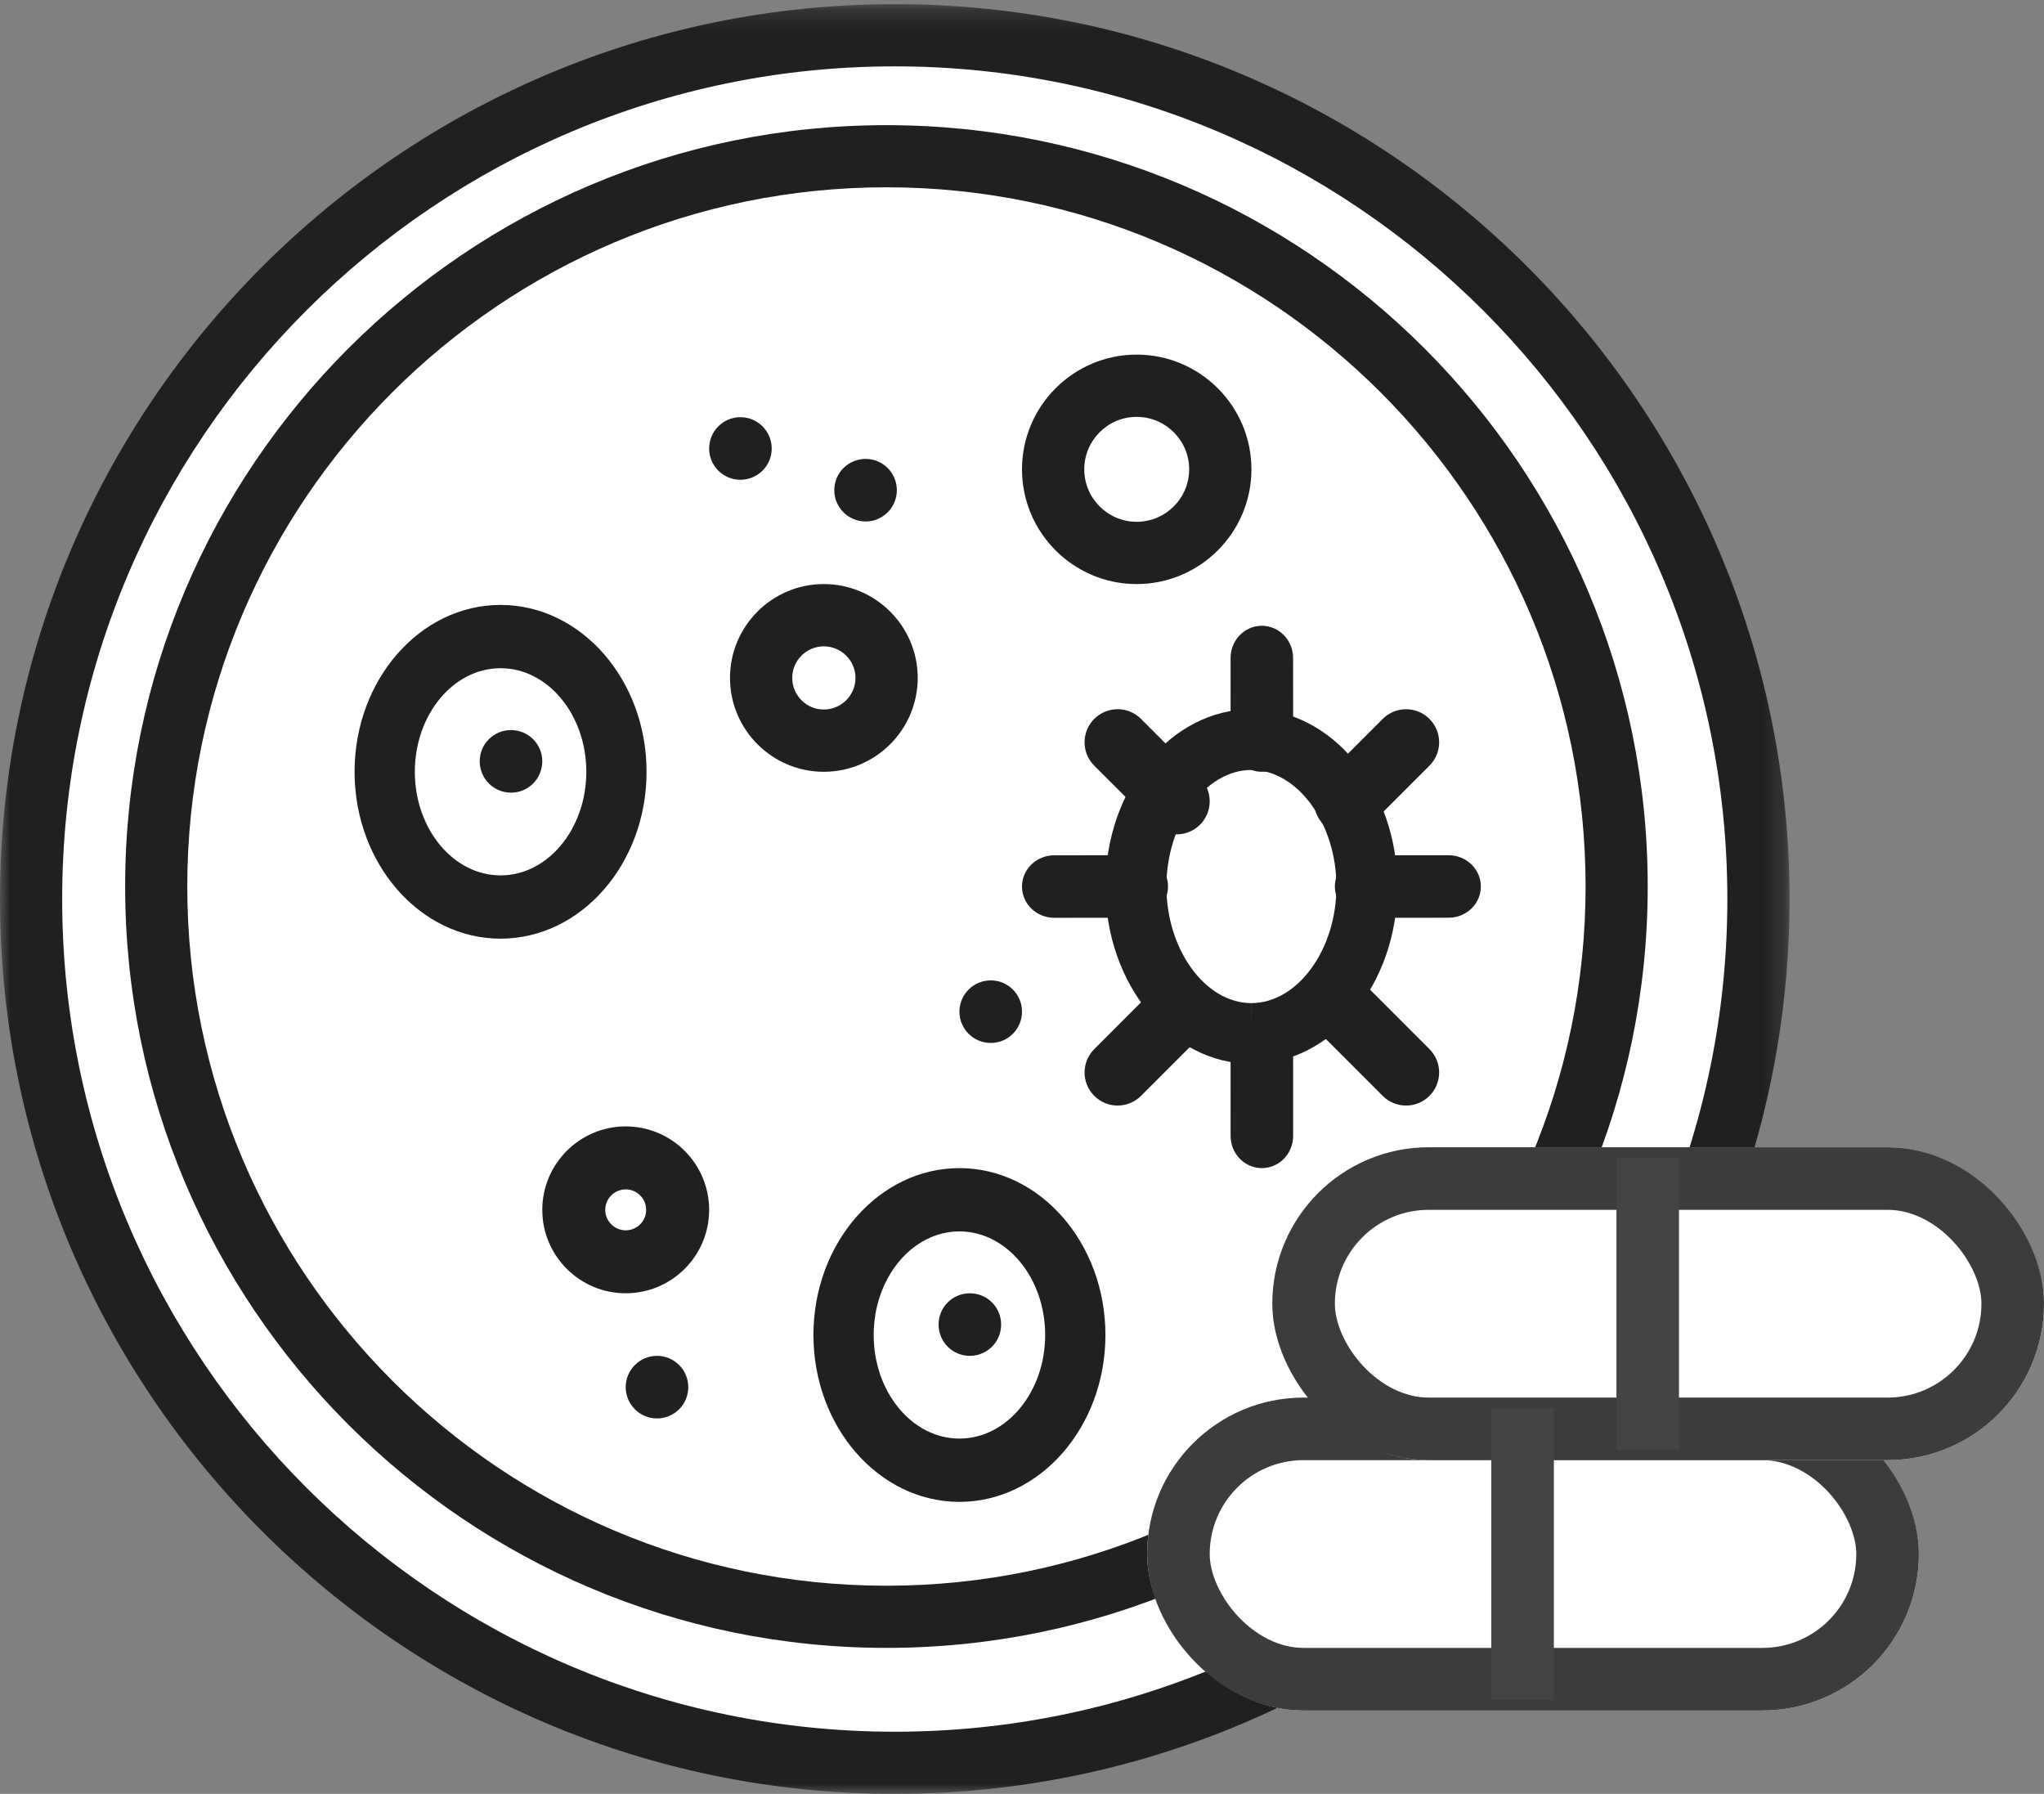 <?xml version="1.0" encoding="UTF-8" standalone="no"?>
<svg width="98px" height="86px" viewBox="0 0 98 86" version="1.1" xmlns="http://www.w3.org/2000/svg" xmlns:xlink="http://www.w3.org/1999/xlink">
    <rect x="0" y="0" width="98" height="86" fill="#808080" stroke="none"/>
    <!-- Generator: Sketch 46.2 (44496) - http://www.bohemiancoding.com/sketch -->
    <title>Group 22</title>
    <desc>Created with Sketch.</desc>
    <defs>
        <polygon id="path-1" points="6.89139181e-15 86 6.89139181e-15 0.2 85.8 0.2 85.8 86"></polygon>
        <rect id="path-3" x="0" y="12" width="37" height="15" rx="7.5"></rect>
        <rect id="path-4" x="6" y="0" width="37" height="15" rx="7.5"></rect>
    </defs>
    <g id="boryung" stroke="none" stroke-width="1" fill="none" fill-rule="evenodd">
        <g id="web" transform="translate(-966, -13964)">
            <g id="11_graphic_3" transform="translate(0, 13435)">
                <g id="Group-22" transform="translate(966, 529)">
                    <circle id="Oval-4" fill="#FFFFFF" cx="42" cy="43" r="41"></circle>
                    <g id="Group-17">
                        <g id="Page-1">
                            <g id="Group-3">
                                <mask id="mask-2" fill="white">
                                    <use xlink:href="#path-1"></use>
                                </mask>
                                <g id="Clip-2"></g>
                                <path d="M42.9,3.181 C20.888,3.181 2.981,21.089 2.981,43.1 C2.981,65.111 20.888,83.019 42.9,83.019 C64.911,83.019 82.818,65.111 82.818,43.1 C82.818,21.089 64.911,3.181 42.9,3.181 M42.9,86 C19.244,86 -0,66.755 -0,43.1 C-0,19.445 19.244,0.199 42.9,0.199 C66.554,0.199 85.8,19.445 85.8,43.1 C85.8,66.755 66.554,86 42.9,86" id="Fill-1" fill="#202020" mask="url(#mask-2)"></path>
                            </g>
                            <path d="M42.5,8.979 C24.017,8.979 8.979,24.017 8.979,42.499 C8.979,60.982 24.017,76.02 42.5,76.02 C60.983,76.02 76.021,60.982 76.021,42.499 C76.021,24.017 60.983,8.979 42.5,8.979 M42.5,79 C22.374,79 6,62.626 6,42.499 C6,22.373 22.374,6 42.5,6 C62.626,6 79,22.373 79,42.499 C79,62.626 62.626,79 42.5,79" id="Fill-4" fill="#202020"></path>
                            <path d="M23.999,32.034 C21.733,32.034 19.889,34.262 19.889,37 C19.89,39.738 21.734,41.966 23.999,41.966 C26.266,41.966 28.111,39.738 28.111,37 C28.111,34.262 26.266,32.034 23.999,32.034 M24,45 L23.999,45 C20.141,44.999 17.001,41.411 17,37 C17,32.589 20.14,29 23.999,29 C27.86,29 31,32.589 31,37 C31,41.411 27.86,44.999 24,45" id="Fill-6" fill="#202020"></path>
                            <path d="M30.001,57.019 C29.46,57.019 29.019,57.46 29.019,58.002 C29.019,58.542 29.46,58.981 30.001,58.981 C30.541,58.981 30.98,58.542 30.98,58.002 C30.98,57.46 30.541,57.019 30.001,57.019 M30.001,62 C27.795,62 26,60.207 26,58.002 C26,55.795 27.795,54 30.001,54 C32.206,54 34,55.795 34,58.002 C34,60.207 32.206,62 30.001,62" id="Fill-8" fill="#202020"></path>
                            <path d="M54.496,19.985 C53.112,19.985 51.985,21.113 51.985,22.5 C51.985,23.886 53.112,25.015 54.496,25.015 C55.885,25.015 57.015,23.886 57.015,22.5 C57.015,21.113 55.885,19.985 54.496,19.985 M54.496,28 C51.466,28 49,25.533 49,22.5 C49,19.467 51.466,17 54.496,17 C57.53,17 60,19.467 60,22.5 C60,25.533 57.53,28 54.496,28" id="Fill-10" fill="#202020"></path>
                            <path d="M34,21.502 C34,20.675 34.67,20 35.497,20 C36.33,20 37,20.675 37,21.502 C37,22.329 36.33,23 35.497,23 C34.67,23 34,22.329 34,21.502" id="Fill-12" fill="#202020"></path>
                            <path d="M23,36.498 C23,35.669 23.668,35 24.5,35 C25.331,35 26,35.669 26,36.498 C26,37.328 25.332,38 24.5,38 C23.668,38 23,37.328 23,36.498" id="Fill-14" fill="#202020"></path>
                            <path d="M45.999,59.034 C43.733,59.034 41.889,61.262 41.889,64 C41.89,66.738 43.734,68.966 45.999,68.966 C48.266,68.966 50.111,66.738 50.111,64 C50.111,61.262 48.266,59.034 45.999,59.034 M46,72 L45.999,72 C42.141,71.999 39.001,68.411 39,64 C39,59.589 42.14,56 45.999,56 C49.86,56 53,59.589 53,64 C53,68.411 49.86,71.999 46,72" id="Fill-16" fill="#202020"></path>
                            <path d="M45,63.498 C45,62.669 45.668,62 46.5,62 C47.331,62 48,62.669 48,63.498 C48,64.328 47.332,65 46.5,65 C45.668,65 45,64.328 45,63.498" id="Fill-18" fill="#202020"></path>
                            <path d="M30,66.501 C30,65.673 30.671,65 31.5,65 C32.329,65 33,65.673 33,66.501 C33,67.328 32.329,68 31.5,68 C30.671,68 30,67.328 30,66.501" id="Fill-20" fill="#202020"></path>
                            <path d="M39.496,30.986 C38.662,30.986 37.984,31.665 37.984,32.498 C37.984,33.335 38.662,34.014 39.496,34.014 C40.334,34.014 41.016,33.335 41.016,32.498 C41.016,31.665 40.334,30.986 39.496,30.986 M39.496,37 C37.017,37 35,34.98 35,32.498 C35,30.018 37.017,28 39.496,28 C41.979,28 44,30.018 44,32.498 C44,34.98 41.979,37 39.496,37" id="Fill-22" fill="#202020"></path>
                            <path d="M46,48.497 C46,47.673 46.674,47 47.502,47 C48.333,47 49,47.673 49,48.497 C49,49.329 48.333,50 47.502,50 C46.674,50 46,49.329 46,48.497" id="Fill-24" fill="#202020"></path>
                            <path d="M40,23.503 C40,22.666 40.673,22 41.504,22 C42.326,22 43,22.666 43,23.503 C43,24.327 42.326,25 41.504,25 C40.673,25 40,24.327 40,23.503" id="Fill-26" fill="#202020"></path>
                            <path d="M60.006,36.911 C57.794,36.912 55.925,39.47 55.923,42.499 C55.925,45.529 57.789,48.089 59.995,48.089 L59.995,49.545 L59.998,48.089 C62.21,48.088 64.076,45.53 64.077,42.502 C64.076,39.472 62.212,36.911 60.006,36.911 L60.006,36.911 Z M59.995,51 C56.14,51 53.002,47.186 53,42.499 C53.003,37.813 56.144,34.001 60.002,34 C63.861,34 66.998,37.814 67,42.502 C66.998,47.188 63.859,50.999 60.003,51 L59.995,51 Z" id="Fill-28" fill="#202020"></path>
                            <path d="M60.501,37 C59.674,37 59.002,36.307 59.002,35.453 L59,31.548 C59,30.693 59.67,30 60.498,30 L60.499,30 C61.327,30 61.998,30.693 61.998,31.547 L62,35.452 C62.001,36.307 61.33,37 60.502,37 L60.501,37 Z" id="Fill-30" fill="#202020"></path>
                            <path d="M56.415,40 C56.009,40 55.603,39.845 55.295,39.535 L52.464,36.706 C51.845,36.087 51.845,35.083 52.464,34.464 C53.083,33.845 54.088,33.845 54.706,34.464 L57.535,37.294 C58.155,37.913 58.155,38.917 57.535,39.535 C57.226,39.845 56.821,40 56.415,40" id="Fill-32" fill="#202020"></path>
                            <path d="M50.547,44 C49.694,44 49.001,43.33 49,42.503 C48.999,41.675 49.691,41.003 50.546,41.003 L54.451,41 L54.453,41 C55.307,41 56,41.669 56,42.497 C56.002,43.325 55.309,43.995 54.454,43.997 L50.548,44 L50.547,44 Z" id="Fill-34" fill="#202020"></path>
                            <path d="M53.585,53 C53.18,53 52.774,52.845 52.464,52.535 C51.845,51.916 51.845,50.912 52.465,50.294 L55.294,47.464 C55.914,46.845 56.916,46.845 57.535,47.464 C58.155,48.084 58.155,49.088 57.535,49.707 L54.706,52.536 C54.397,52.845 53.991,53 53.585,53" id="Fill-36" fill="#202020"></path>
                            <path d="M60.5,56 C59.673,56 59.002,55.307 59.001,54.453 L59,50.549 C58.999,49.694 59.67,49.001 60.498,49 L60.5,49 C61.327,49 61.998,49.693 61.999,50.547 L62,54.451 C62.001,55.306 61.329,55.999 60.501,56 L60.5,56 Z" id="Fill-38" fill="#202020"></path>
                            <path d="M67.415,53 C67.008,53 66.603,52.846 66.294,52.536 L63.465,49.706 C62.845,49.087 62.845,48.084 63.464,47.465 C64.084,46.845 65.086,46.846 65.706,47.464 L68.535,50.294 C69.155,50.912 69.155,51.916 68.536,52.536 C68.226,52.846 67.82,53 67.415,53" id="Fill-40" fill="#202020"></path>
                            <path d="M65.547,44 C64.694,44 64.002,43.33 64,42.504 C63.999,41.676 64.691,41.005 65.545,41.003 L69.451,41 L69.452,41 C70.307,41 70.998,41.669 71,42.497 C71.002,43.324 70.309,43.995 69.454,43.996 L65.549,44 L65.547,44 Z" id="Fill-42" fill="#202020"></path>
                            <path d="M64.585,40 C64.179,40 63.774,39.846 63.465,39.536 C62.845,38.917 62.845,37.913 63.465,37.294 L66.294,34.465 C66.913,33.845 67.917,33.845 68.535,34.465 C69.155,35.084 69.155,36.088 68.535,36.707 L65.706,39.536 C65.397,39.846 64.991,40 64.585,40" id="Fill-44" fill="#202020"></path>
                        </g>
                        <g id="Group-8" transform="translate(55, 55)">
                            <g id="Rectangle-10-Copy-4">
                                <use fill="#FFFFFF" fill-rule="evenodd" xlink:href="#path-3"></use>
                                <rect stroke="#3C3C3C" stroke-width="3" x="1.5" y="13.5" width="34" height="12" rx="6"></rect>
                            </g>
                            <g id="Rectangle-10-Copy-5">
                                <use fill="#FFFFFF" fill-rule="evenodd" xlink:href="#path-4"></use>
                                <rect stroke="#3C3C3C" stroke-width="3" x="7.5" y="1.5" width="34" height="12" rx="6"></rect>
                            </g>
                            <path d="M18,14 L18,25" id="Line" stroke="#444444" stroke-width="3" stroke-linecap="square"></path>
                            <path d="M24,2 L24,13" id="Line-Copy" stroke="#444444" stroke-width="3" stroke-linecap="square"></path>
                        </g>
                    </g>
                </g>
            </g>
        </g>
    </g>
</svg>